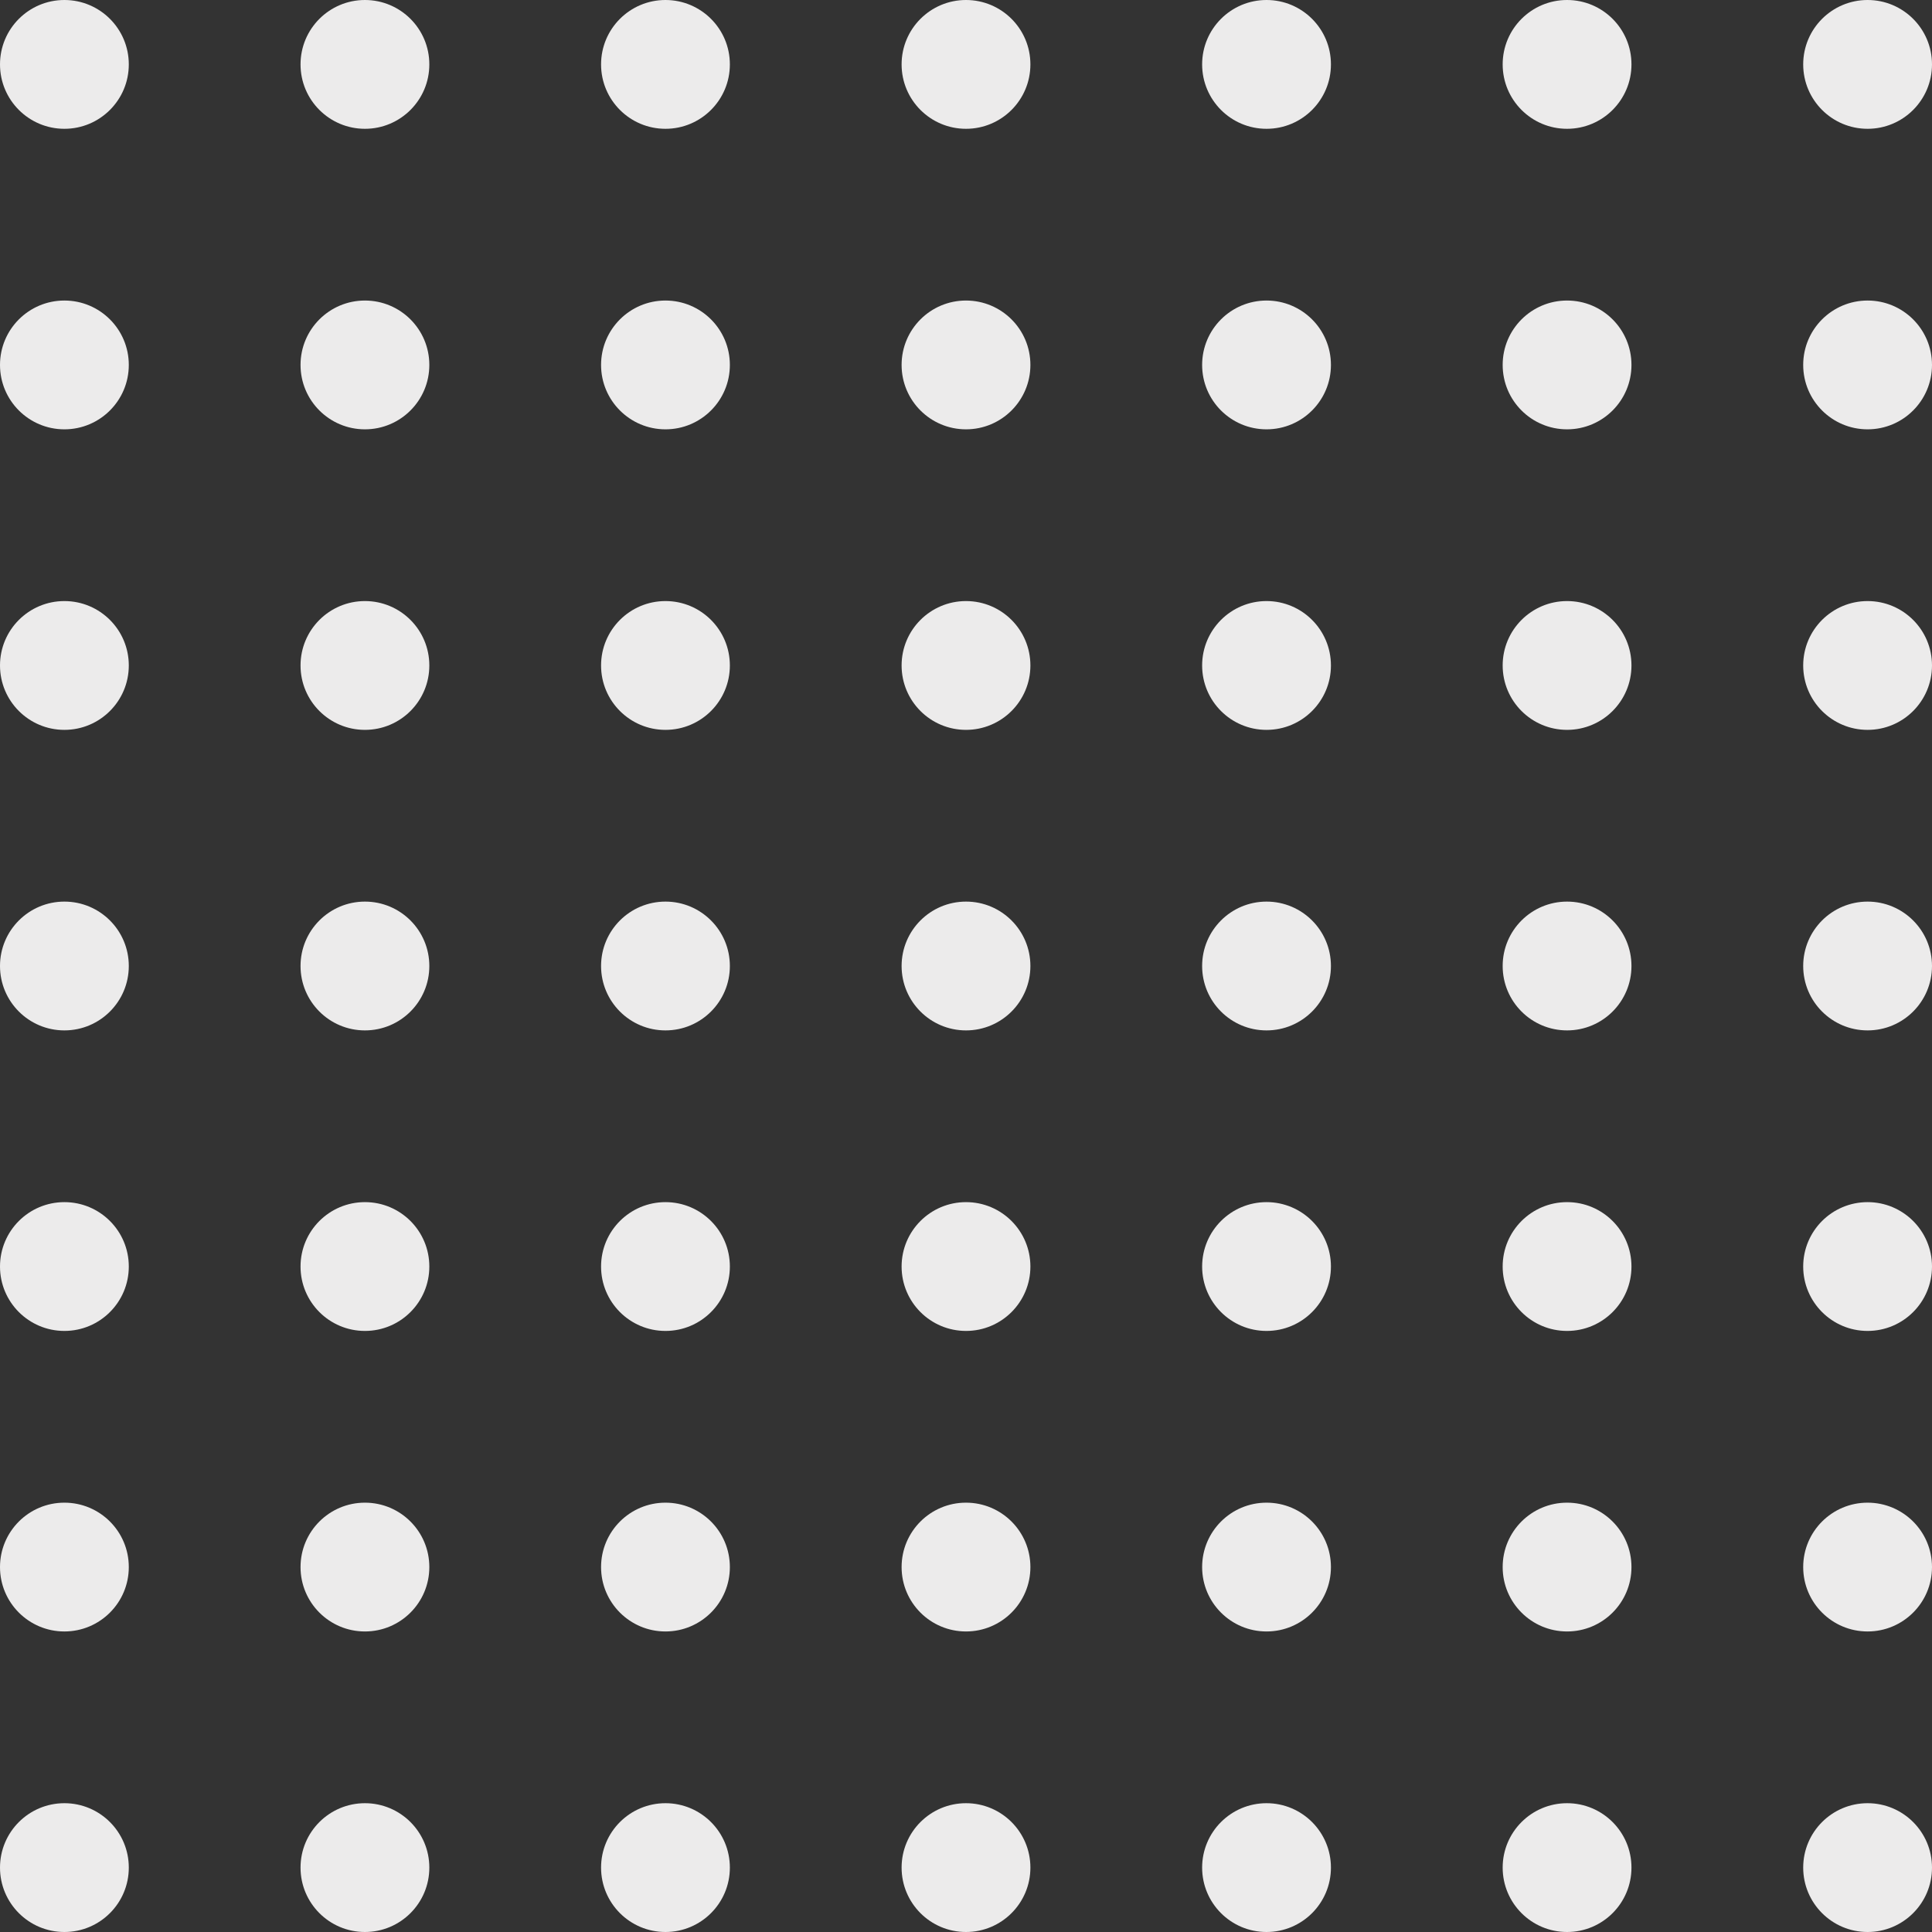 <svg width="90" height="90" viewBox="0 0 90 90" fill="none" xmlns="http://www.w3.org/2000/svg">
<rect x="0" y="0" width="90" height="90" fill="#333333" stroke="none"/>
<circle cx="3" cy="3" r="3" fill="#ECEBEB"/>
<circle cx="3" cy="17" r="3" fill="#ECEBEB"/>
<circle cx="3" cy="31" r="3" fill="#ECEBEB"/>
<circle cx="3" cy="45" r="3" fill="#ECEBEB"/>
<circle cx="3" cy="59" r="3" fill="#ECEBEB"/>
<circle cx="3" cy="73" r="3" fill="#ECEBEB"/>
<circle cx="3" cy="87" r="3" fill="#ECEBEB"/>
<circle cx="17" cy="3" r="3" fill="#ECEBEB"/>
<circle cx="17" cy="17" r="3" fill="#ECEBEB"/>
<circle cx="17" cy="31" r="3" fill="#ECEBEB"/>
<circle cx="17" cy="45" r="3" fill="#ECEBEB"/>
<circle cx="17" cy="59" r="3" fill="#ECEBEB"/>
<circle cx="17" cy="73" r="3" fill="#ECEBEB"/>
<circle cx="17" cy="87" r="3" fill="#ECEBEB"/>
<circle cx="31" cy="3" r="3" fill="#ECEBEB"/>
<circle cx="31" cy="17" r="3" fill="#ECEBEB"/>
<circle cx="31" cy="31" r="3" fill="#ECEBEB"/>
<circle cx="31" cy="45" r="3" fill="#ECEBEB"/>
<circle cx="31" cy="59" r="3" fill="#ECEBEB"/>
<circle cx="31" cy="73" r="3" fill="#ECEBEB"/>
<circle cx="31" cy="87" r="3" fill="#ECEBEB"/>
<circle cx="45" cy="3" r="3" fill="#ECEBEB"/>
<circle cx="45" cy="17" r="3" fill="#ECEBEB"/>
<circle cx="45" cy="31" r="3" fill="#ECEBEB"/>
<circle cx="45" cy="45" r="3" fill="#ECEBEB"/>
<circle cx="45" cy="59" r="3" fill="#ECEBEB"/>
<circle cx="45" cy="73" r="3" fill="#ECEBEB"/>
<circle cx="45" cy="87" r="3" fill="#ECEBEB"/>
<circle cx="59" cy="3" r="3" fill="#ECEBEB"/>
<circle cx="59" cy="17" r="3" fill="#ECEBEB"/>
<circle cx="59" cy="31" r="3" fill="#ECEBEB"/>
<circle cx="59" cy="45" r="3" fill="#ECEBEB"/>
<circle cx="59" cy="59" r="3" fill="#ECEBEB"/>
<circle cx="59" cy="73" r="3" fill="#ECEBEB"/>
<circle cx="59" cy="87" r="3" fill="#ECEBEB"/>
<circle cx="73" cy="3" r="3" fill="#ECEBEB"/>
<circle cx="87" cy="3" r="3" fill="#ECEBEB"/>
<circle cx="73" cy="17" r="3" fill="#ECEBEB"/>
<circle cx="87" cy="17" r="3" fill="#ECEBEB"/>
<circle cx="73" cy="31" r="3" fill="#ECEBEB"/>
<circle cx="87" cy="31" r="3" fill="#ECEBEB"/>
<circle cx="73" cy="45" r="3" fill="#ECEBEB"/>
<circle cx="87" cy="45" r="3" fill="#ECEBEB"/>
<circle cx="73" cy="59" r="3" fill="#ECEBEB"/>
<circle cx="87" cy="59" r="3" fill="#ECEBEB"/>
<circle cx="73" cy="73" r="3" fill="#ECEBEB"/>
<circle cx="87" cy="73" r="3" fill="#ECEBEB"/>
<circle cx="73" cy="87" r="3" fill="#ECEBEB"/>
<circle cx="87" cy="87" r="3" fill="#ECEBEB"/>
</svg>

